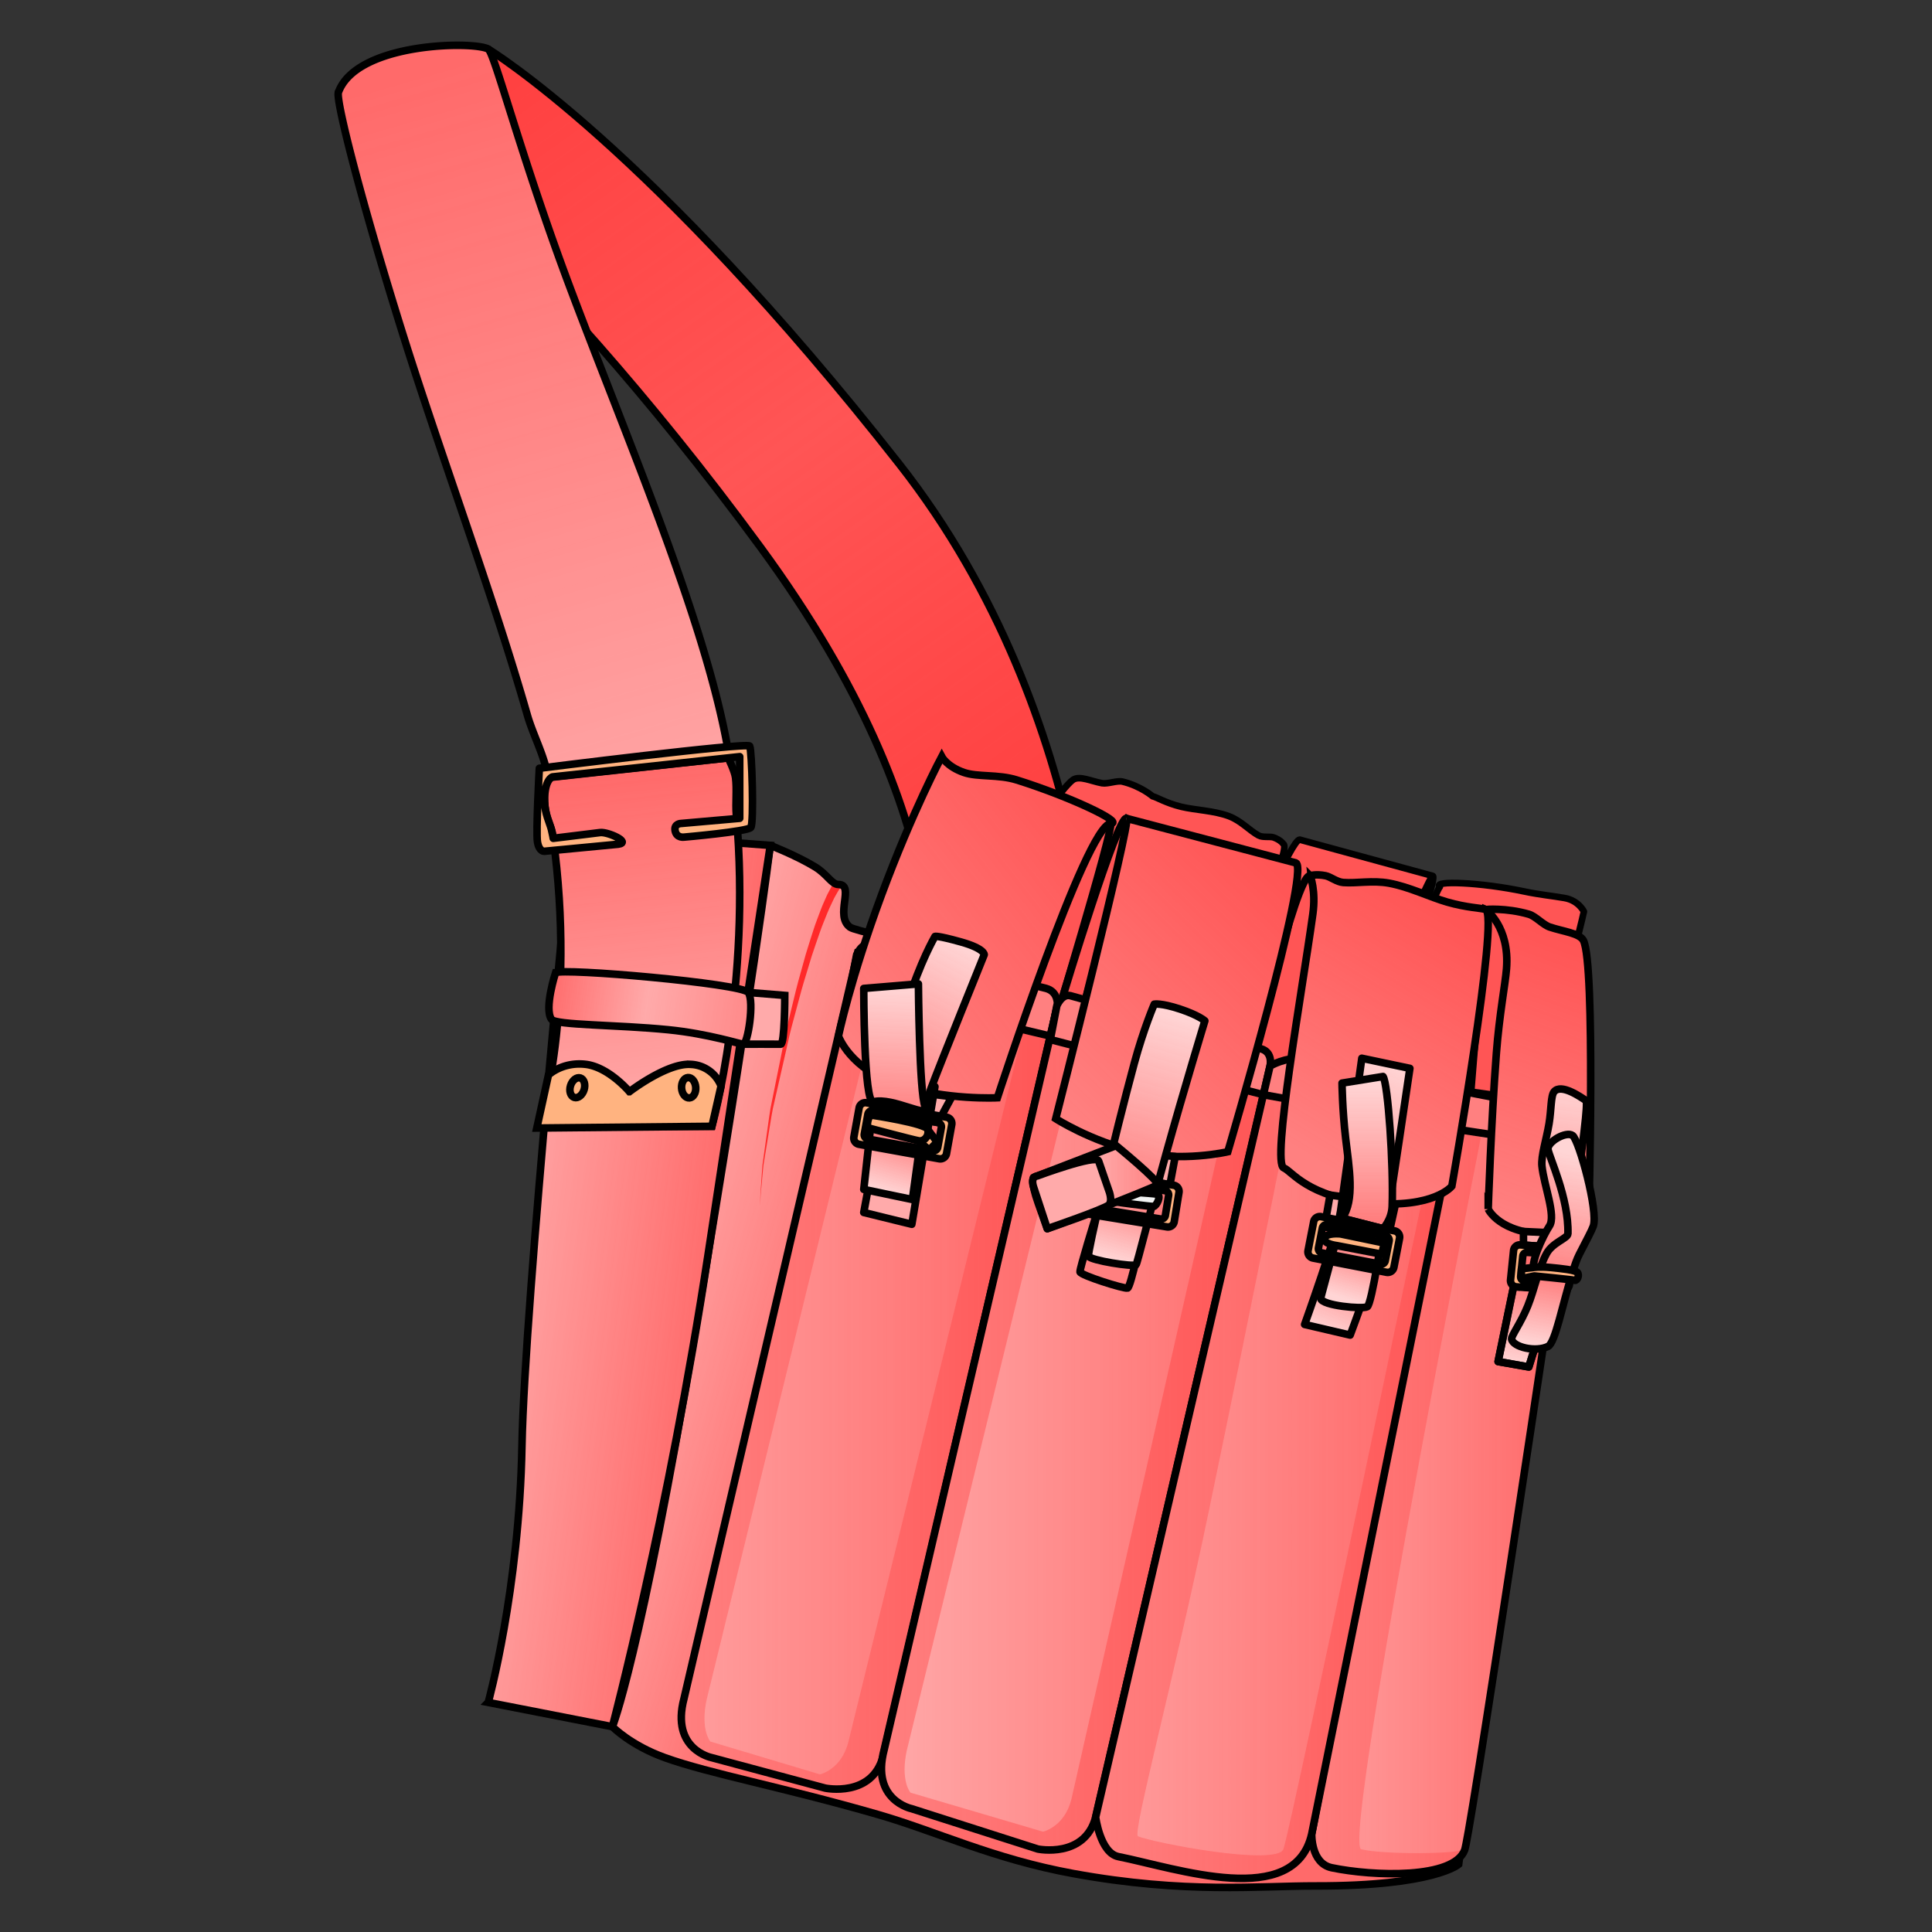 <svg version="1.1" viewBox="0 0 256 256" xmlns="http://www.w3.org/2000/svg" xmlns:xlink="http://www.w3.org/1999/xlink">
 <rect x="0" y="0" width="256" height="256" fill="#333333" stroke="none"/>
 <defs>
  <linearGradient id="innoGrad4">
   <stop stop-color="#ff2a2a" stop-opacity="0" offset="0"/>
   <stop stop-color="#ff2a2a" stop-opacity=".502" offset=".255"/>
   <stop stop-color="#ff2a2a" stop-opacity="0" offset="1"/>
  </linearGradient>
  <linearGradient id="innoGrad2">
   <stop stop-color="#ff2a2a" stop-opacity="0" offset="0"/>
   <stop stop-color="#ff2a2a" stop-opacity=".502" offset="1"/>
  </linearGradient>
  <linearGradient id="linearGradient981" x1="47" x2="117.56" y1="12" y2="111.56" gradientUnits="userSpaceOnUse">
   <stop stop-color="#ff2a2a" stop-opacity=".502" offset="0"/>
   <stop stop-color="#ff2a2a" stop-opacity="0" offset=".5"/>
   <stop stop-color="#ff2a2a" stop-opacity=".502" offset="1"/>
  </linearGradient>
  <linearGradient id="linearGradient1007" x1="61.784" x2="89.049" y1="174.58" y2="181.74" gradientUnits="userSpaceOnUse" xlink:href="#innoGrad2"/>
  <linearGradient id="linearGradient1038" x1="46.416" x2="74.862" y1="163.85" y2="167.43" gradientUnits="userSpaceOnUse" xlink:href="#innoGrad2"/>
  <linearGradient id="linearGradient1061" x1="57.321" x2="28.5" y1="116.49" y2="17.333" gradientUnits="userSpaceOnUse" xlink:href="#innoGrad2"/>
  <linearGradient id="linearGradient1084" x1="63.821" x2="59.058" y1="145.02" y2="101.78" gradientUnits="userSpaceOnUse" xlink:href="#innoGrad2"/>
  <linearGradient id="linearGradient1107" x1="53.776" x2="78.5" y1="131.43" y2="134.89" gradientUnits="userSpaceOnUse">
   <stop stop-color="#ff2a2a" stop-opacity=".502" offset="0"/>
   <stop stop-color="#ff2a2a" stop-opacity="0" offset=".5"/>
   <stop stop-color="#ff2a2a" stop-opacity=".251" offset="1"/>
  </linearGradient>
  <linearGradient id="linearGradient1140" x1="148.23" x2="182.11" y1="188.88" y2="188.88" gradientUnits="userSpaceOnUse" xlink:href="#innoGrad2"/>
  <linearGradient id="linearGradient1171" x1="70.385" x2="117.85" y1="175.22" y2="175.22" gradientUnits="userSpaceOnUse" xlink:href="#innoGrad2"/>
  <linearGradient id="linearGradient1194" x1="95.102" x2="144.1" y1="182.13" y2="182.13" gradientUnits="userSpaceOnUse" xlink:href="#innoGrad2"/>
  <linearGradient id="linearGradient1217" x1="121.54" x2="166.8" y1="189.48" y2="189.48" gradientUnits="userSpaceOnUse" xlink:href="#innoGrad2"/>
  <linearGradient id="linearGradient1249" x1="90.25" x2="123.88" y1="133.88" y2="107.62" gradientUnits="userSpaceOnUse" xlink:href="#innoGrad2"/>
  <linearGradient id="linearGradient1251" x1="116.92" x2="144.15" y1="141.18" y2="113.22" gradientUnits="userSpaceOnUse" xlink:href="#innoGrad2"/>
  <linearGradient id="linearGradient1253" x1="148.4" x2="166.66" y1="148.58" y2="118.76" gradientUnits="userSpaceOnUse" xlink:href="#innoGrad2"/>
  <linearGradient id="linearGradient1255" x1="170.49" x2="182.36" y1="155.25" y2="122.9" gradientUnits="userSpaceOnUse" xlink:href="#innoGrad2"/>
  <linearGradient id="linearGradient1278" x1="99.375" x2="101.42" y1="154.06" y2="147.41" gradientUnits="userSpaceOnUse" xlink:href="#innoGrad2"/>
  <linearGradient id="linearGradient1301" x1="108.25" x2="98.351" y1="123.83" y2="142.67" gradientUnits="userSpaceOnUse" xlink:href="#innoGrad2"/>
  <linearGradient id="linearGradient1324" x1="97.333" x2="96.57" y1="127.95" y2="143.88" gradientUnits="userSpaceOnUse" xlink:href="#innoGrad2"/>
  <linearGradient id="linearGradient1347" x1="126.83" x2="135.5" y1="162.24" y2="132" gradientUnits="userSpaceOnUse" xlink:href="#innoGrad4"/>
  <linearGradient id="linearGradient1378" x1="113.8" x2="130.14" y1="152.54" y2="152.54" gradientUnits="userSpaceOnUse" xlink:href="#innoGrad2"/>
  <linearGradient id="linearGradient1401" x1="147.81" x2="160.81" y1="169.5" y2="137.88" gradientUnits="userSpaceOnUse" xlink:href="#innoGrad4"/>
  <linearGradient id="linearGradient1432" x1="152.44" x2="152.44" y1="139.69" y2="156.38" gradientUnits="userSpaceOnUse" xlink:href="#innoGrad2"/>
  <linearGradient id="linearGradient1455" x1="155.39" x2="157.34" y1="167.08" y2="160.81" gradientUnits="userSpaceOnUse" xlink:href="#innoGrad2"/>
  <linearGradient id="linearGradient1478" x1="171.71" x2="173.64" y1="174.08" y2="164.75" gradientUnits="userSpaceOnUse" xlink:href="#innoGrad2"/>
  <linearGradient id="linearGradient1501" x1="179.34" x2="176.05" y1="139" y2="162.46" gradientUnits="userSpaceOnUse" xlink:href="#innoGrad2"/>
  <linearGradient id="linearGradient1524" x1="173.54" x2="177.88" y1="171.41" y2="147.87" gradientUnits="userSpaceOnUse">
   <stop stop-color="#ff2a2a" stop-opacity="0" offset="0"/>
   <stop stop-color="#ff2a2a" stop-opacity=".502" offset=".346"/>
   <stop stop-color="#ff2a2a" stop-opacity="0" offset="1"/>
  </linearGradient>
 </defs>
 <g fill="#f55" stroke="#000" stroke-linejoin="round" stroke-miterlimit="10" stroke-width=".818">
  <path transform="matrix(1.073 0 0 1.073 14.26 -6.37)" d="M164.517 115.459c-1.02-.833 5.152-.556 10.423.566 1.852.394 3.569.559 4.978.808 1.741.306 2.388 1.67 2.388 1.67s-1.336 6.235-4.687 16.445c-3.352 10.212-6.392 16.76-6.392 16.76s-3.216 2.803-8.114 1.8c-4.899-1.003-8.667-3.958-8.667-3.958s1.368-3.753 3.104-8.771l-3.052-.395c0 .002 9.29-24.211 10.019-24.925z"/>
  <path transform="matrix(1.073 0 0 1.073 14.26 -6.37)" d="M156.352 135.579l7.27-21.482c.991-.007-7.27 21.482-7.27 21.482zM119.209 102.238c.809-.552 2.232.167 3.589.418.689.126 1.859-.36 2.535-.198 2.253.544 3.724 1.82 3.724 1.82.414.057 1.585.818 3.541 1.292 1.684.405 4.047.47 5.877 1.161 1.504.567 2.536 1.775 3.657 2.377.543.29 1.399.086 1.849.244.92.323 1.222.828 1.222.828.428.157-.403 2.755-1.708 6.171 1.789-3.951 3.226-6.736 3.712-6.728l16.414 4.473c-.492-.134-15.219 34.482-15.219 34.482s-4.251.442-8.61-.898c-4.358-1.342-7.222-4.892-7.222-4.892s1.503-3.85 3.551-8.926c-.002 0-.006.012-.006.012l-3.486-1.314c-2.729 5.086-4.998 8.985-5.589 8.901-.838-.12-3.919 1.736-9.279-1.056-5.361-2.787-5.207-6.04-5.207-6.04s3.833-7.729 7.816-15.354l-4.256 7.22-1.922-1.146c-3.234 5.233-6.088 9.69-6.088 9.69s-2.614 1.919-6.408-.618c-2.72-1.815-1.838-4.263-1.838-4.263s16.76-25.89 19.351-27.656z"/>
 </g>
 <g stroke-width=".932">
  <g>
   <path d="M44.833 12.221l19.846-5.72s21.412 12.871 54.463 54.97c26.685 33.99 26.098 75.757 26.098 75.757l-22.598-4.54s5.656-22.669-21.9-60.222C70.635 31.439 44.832 12.22 44.832 12.22z" fill="#f55"/>
   <path transform="matrix(1.073 0 0 1.073 14.26 -6.37)" d="M28.5 17.333L47 12s19.961 12 50.771 51.25c24.876 31.691 24.329 70.632 24.329 70.632l-21.066-4.233s5.272-21.135-20.416-56.148C52.554 35.25 28.5 17.333 28.5 17.333z" fill="url(#linearGradient981)" stroke="#000" stroke-linejoin="round" stroke-miterlimit="10"/>
  </g>
  <g>
   <path d="m102.04 111.97s3.503 1.368 5.945 2.861c1.624 0.993 2.191 2.323 3.084 2.323 2.234 0-0.566 4.144 1.549 5.667s94.02 19.898 94.02 19.898l-13.408 104.22s-3.273 2.889-18.907 2.86c-7.565-0.013-17.286 1.069-32.092-1.628-10.7-1.95-18.127-5.585-25.978-7.846-12.642-3.642-22.225-5.382-28.159-7.508-4.578-1.64-6.972-4.113-6.972-4.113s3.62-8.66 11.084-53.002c7.464-44.34 9.834-63.729 9.834-63.729z" fill="#faa"/>
   <path d="M100.749 159.795l-.002-.495c-.001-.324-.018-.798.038-1.401.041-.603.092-1.334.148-2.174l.096-1.338.205-1.471.46-3.314c.172-1.175.304-2.423.592-3.687l1.607-7.956c.252-1.36.587-2.707.912-4.023.33-1.319.621-2.622.961-3.873l1.002-3.61c.336-1.143.697-2.211 1.008-3.204.311-.994.684-1.88.97-2.68.3-.796.634-1.47.873-2.035.31-.555.498-.988.722-1.287.17-.28.37-.49.37-.49l.726.79s-.043.04-.224.304c-.178.215-.383.65-.675 1.143-.244.54-.579 1.174-.892 1.944-.298.779-.684 1.634-1.015 2.61-.331.975-.715 2.022-1.075 3.147l-1.08 3.554c-.369 1.236-.694 2.536-1.054 3.845-.359 1.315-.722 2.638-1.006 3.986l-1.795 7.897c-.32 1.256-.48 2.495-.68 3.663-.192 1.17-.374 2.275-.54 3.295-.085.51-.165 1-.241 1.465l-.129 1.33-.2 2.168c-.071.6-.066 1.076-.072 1.399l-.01.498z" fill="#ff2a2a"/>
   <path transform="matrix(1.073 0 0 1.073 14.26 -6.37)" d="m81.833 110.33s3.266 1.275 5.542 2.667c1.514 0.926 2.043 2.166 2.875 2.166 2.083 0-0.528 3.863 1.444 5.283s87.646 18.552 87.646 18.552l-12.499 97.166s-3.051 2.693-17.625 2.667c-7.052-0.013-16.114 0.996-29.917-1.519-9.974-1.817-16.898-5.207-24.216-7.315-11.785-3.395-20.719-5.018-26.25-7-4.268-1.529-6.5-3.834-6.5-3.834s3.375-8.075 10.333-49.416 9.167-59.417 9.167-59.417z" fill="url(#linearGradient1007)" stroke="#000" stroke-miterlimit="10"/>
   <path d="m64.679 225.49 16.448 3.214s7.454-28.197 12.684-62.588l8.234-54.144-26.282-1.965s-6.258 62.39-6.615 81.517c-0.358 19.127-4.47 33.966-4.47 33.966z" fill="#faa"/>
   <path transform="matrix(1.073 0 0 1.073 14.26 -6.37)" d="m47 216.17 15.333 2.997s6.949-26.29 11.824-58.354l7.676-50.48-24.5-1.832s-5.834 58.168-6.167 76.001-4.166 31.668-4.166 31.668z" fill="url(#linearGradient1038)" stroke="#000" stroke-miterlimit="10"/>
  </g>
  <g transform="matrix(1.073 0 0 1.073 14.26 -6.37)">
   <path d="M76.631 99.53a6.406 6.406 0 0 0-.084-1.357C73.701 82.276 63.877 59.52 57 41.166 51.024 25.215 47.774 12.465 47 12c-1.667-1-16.25-.88-18.5 5.333-.359.992 2.908 13.76 8 30 4.571 14.577 11.05 31.966 15.334 46.918.615 2.146 1.875 4.607 2.333 6.667.08.357.146.708.203 1.054z" fill="#faa"/>
   <path d="M76.631 99.53a6.406 6.406 0 0 0-.084-1.357C73.701 82.276 63.877 59.52 57 41.166 51.024 25.215 47.774 12.465 47 12c-1.667-1-16.25-.88-18.5 5.333-.359.992 2.908 13.76 8 30 4.571 14.577 11.05 31.966 15.334 46.918.615 2.146 1.875 4.607 2.333 6.667.08.357.146.708.203 1.054z" fill="url(#linearGradient1061)" stroke="#000" stroke-miterlimit="10"/>
   <path d="M54.371 101.972s-.578.487-.412 2.945c.166 2.458.838 2.847 1.037 4.3 2.923 21.253-1.663 35.808-1.663 35.808h21.292s4.86-17.399 3.015-38.453c-.126-1.447.092-3.112-.098-4.601-.107-.835-.911-2.442-.911-2.442z" fill="#faa"/>
   <g stroke="#000" stroke-miterlimit="10">
    <path d="M54.371 101.972s-.578.487-.412 2.945c.166 2.458.838 2.847 1.037 4.3 2.923 21.253-1.663 35.808-1.663 35.808h21.292s4.86-17.399 3.015-38.453c-.126-1.447.092-3.112-.098-4.601-.107-.835-.911-2.442-.911-2.442z" fill="url(#linearGradient1084)"/>
    <path d="M70.843 107.625s-.946-.001-.759.917c.187.918 1.104.771 1.104.771s7.834-.688 8.24-1.188c.406-.5.135-9.553-.136-10.053s-25.979 2.741-25.979 2.741-.437 7.896-.229 9.104c.208 1.208.833 1.146.833 1.146l9.146-.875c1.646-.229-1.311-1.563-2.25-1.438l-5.783.71s-.062-.41-.227-1.088c-.195-.806-.821-1.962-.844-3.455-.041-2.75.979-3.042.979-3.042l23.121-2.5v7.614z" fill="#ffb380" stroke-linejoin="round"/>
    <path d="m64.438 140.75s4.625-3.563 7.563-3.375a4.205 4.205 0 0 1 3.754 2.676l-1.129 4.975-21.626 0.212 1.438-6.551s1.688-1.639 4.563-1.319 5.437 3.382 5.437 3.382z" fill="#ffb380"/>
    <ellipse transform="rotate(17.465 58.006 140.27)" cx="58" cy="140.26" rx=".875" ry="1.261" fill="none"/>
    <ellipse transform="rotate(-4.289 71.783 140.33)" cx="71.759" cy="140.26" rx=".875" ry="1.261" fill="none"/>
    <path d="m83.625 128.86s0 6.041-0.5 6.026-4.625 0-4.625 0l0.625-6.39z" fill="#faa"/>
   </g>
   <path d="M55.313 126.063c.636-.626 23.063 1.313 23.813 2.438.75 1.125-.063 6.342-.625 6.39-.245.021-4.347-1.3-9.25-1.789-6.361-.635-13.908-.547-14.438-1.288-.938-1.314.5-5.751.5-5.751z" fill="#faa"/>
   <path d="M55.313 126.063c.636-.626 23.063 1.313 23.813 2.438.75 1.125-.063 6.342-.625 6.39-.245.021-4.347-1.3-9.25-1.789-6.361-.635-13.908-.547-14.438-1.288-.938-1.314.5-5.751.5-5.751z" fill="url(#linearGradient1107)" stroke="#000" stroke-miterlimit="10"/>
  </g>
  <g fill="#f55" stroke="#000" stroke-miterlimit="10">
   <path transform="matrix(1.073 0 0 1.073 14.26 -6.37)" d="m116.5 133.88s7.645-25.257 7.38-26.257l-11.875-3.25-10.125 23.843z"/>
   <path transform="matrix(1.073 0 0 1.073 14.26 -6.37)" d="m125.83 107c-1.063-0.563-7.832 21.864-7.832 21.864l2.754 0.55s6.141-21.852 5.078-22.414zm22.667 7.083c-1.75-0.333-7.486 24.715-7.486 24.715l7.237 1.332c0 1e-3 1.999-25.713 0.249-26.047zm19.598 29.605 2.068-25.437 4.773 2.124-1.875 23.531z"/>
  </g>
  <g>
   <path d="M192.601 144.327l4.737.667 11.711 2.55s-11.758 79.242-14.499 94.878c-.26 1.487-.44 2.4-.519 2.613-1.45 3.88-12.12 3.492-17.61 2.348-2.78-.578-2.65-4.471-2.65-4.471z" fill="#ff8080"/>
   <path d="M197.338 144.994s-19.652 99.355-16.97 100.04c2.682.684 12.613.69 13.663 0l15.018-97.49z" fill="#faa" fill-opacity=".749"/>
   <path transform="matrix(1.073 0 0 1.073 14.26 -6.37)" d="M166.25 140.5l4.416.622 10.917 2.378s-10.961 73.88-13.516 88.458c-.243 1.387-.41 2.237-.484 2.436-1.352 3.618-11.299 3.256-16.416 2.19-2.592-.539-2.47-4.169-2.47-4.169z" fill="url(#linearGradient1140)" stroke="#000" stroke-miterlimit="10"/>
   <path transform="matrix(1.073 0 0 1.073 14.26 -6.37)" d="M179.25 147.313l.923-4.121-13.923-2.692-.986 4.696z" fill="#ff8080" stroke="#000" stroke-miterlimit="10"/>
   <path d="m113.6 126.28 26.488 6.844-23.1 99.491c-1.445 5.497-7.654 4.22-7.654 4.22l-15.082-4.047s-5.403-1.095-3.64-7.8z" fill="#ff8080"/>
   <path d="M117.913 125.917l-24.27 99.255c-.882 4.014.484 5.592.484 5.592l14.52 4.348s2.842-.607 3.768-4.31l24.635-100.27z" fill="#faa" fill-opacity=".749"/>
   <path transform="matrix(1.073 0 0 1.073 14.26 -6.37)" d="m92.602 123.68 24.692 6.381-21.533 92.76c-1.348 5.125-7.136 3.934-7.136 3.934l-14.059-3.773s-5.037-1.021-3.393-7.272z" fill="url(#linearGradient1171)" stroke="#000" stroke-miterlimit="10"/>
   <path transform="matrix(1.073 0 0 1.073 14.26 -6.37)" d="M116.405 133.882L91.694 128l.806-4.166s.616-1.515 1.671-1.252L115.917 128c1.521.438 1.377 2.057 1.377 2.057z" fill="#ff8080" stroke="#000" stroke-miterlimit="10"/>
   <path d="m140.11 133.05 28.135 8.143-23.099 99.491c-1.446 5.497-7.655 4.22-7.655 4.22l-16.73-5.346s-5.402-1.095-3.639-7.8z" fill="#ff8080"/>
   <path d="M144.427 132.687l-24.27 99.255c-.881 4.014.485 5.592.485 5.592l17.559 5.173s2.842-.607 3.767-4.31l22.644-99.978z" fill="#faa"/>
   <path transform="matrix(1.073 0 0 1.073 14.26 -6.37)" d="m117.32 129.99 26.228 7.592-21.533 92.76c-1.348 5.125-7.136 3.934-7.136 3.934l-15.595-4.984s-5.037-1.021-3.393-7.272z" fill="url(#linearGradient1194)" stroke="#000" stroke-miterlimit="10"/>
   <g fill="#ff8080">
    <path transform="matrix(1.073 0 0 1.073 14.26 -6.37)" d="M142.725 141.122l-26.313-6.81.806-4.166s.616-1.515 1.671-1.252l23.549 6.559c1.521.438 1.109 2.127 1.109 2.127z" stroke="#000" stroke-miterlimit="10"/>
    <path transform="matrix(1.073 0 0 1.073 14.26 -6.37)" d="m166.25 145.38-19.397-3.192-4.126-1.061 0.82-3.542s2.009-1.191 3.828-0.83 17.543 3.5 18.875 3.75 0 4.875 0 4.875z" stroke="#000" stroke-miterlimit="10"/>
    <path d="m145.15 240.69s0.607 4.744 3.013 5.226c7.735 1.548 23.354 7.012 25.612-3l18.83-93.357-25.235-4.561z"/>
   </g>
   <path d="m172.35 140.3s-6.324 31.806-12.202 60.063c-4.712 22.651-10.133 42.589-9.357 42.947 1.743 0.805 18.32 4.018 19.26 1.72 0.938-2.299 21.49-100.91 21.49-100.91z" fill="#faa" fill-opacity=".749"/>
   <path transform="matrix(1.073 0 0 1.073 14.26 -6.37)" d="m122.01 230.34s0.566 4.423 2.809 4.872c7.21 1.443 21.77 6.538 23.875-2.797l17.553-87.04-23.523-4.253z" fill="url(#linearGradient1217)" stroke="#000" stroke-miterlimit="10"/>
  </g>
  <g>
   <path d="M124.751 100.217s.7 1.325 2.95 2.1c1.818.627 4.53.221 6.973.984 6.96 2.174 14.3 5.64 12.47 5.766-3.263.223-15.018 36.333-15.018 36.333s-6.66.359-13.097-1.698c-6.436-2.056-7.955-6.48-7.955-6.48s1.609-7.642 5.72-18.725c4.113-11.083 7.957-18.28 7.957-18.28zM149.244 108.396c.672.177-9.387 39.775-9.387 39.775s4.56 2.948 10.639 4.38c6.079 1.43 12.157 0 12.157 0s10.994-37.273 9.028-38.256zM173.56 115.993s.8 1.91.356 5.094c-1.455 10.437-5.487 32.993-3.843 33.608 1.06.398 3.163 3.902 11.53 4.648 8.368.745 10.729-2.235 10.729-2.235s6.346-35.93 4.469-36.646c-.522-.198-2.467-.225-5.096-.984-2.258-.65-5.035-2.015-7.687-2.502-2.179-.401-4.314.05-6.079-.089-.852-.067-1.68-.764-2.325-.894-1.313-.266-2.055 0-2.055 0z" fill="#ff8080"/>
   <path d="M197.148 160.147s.379-11.383 1.083-20.647c.385-5.058 1.183-9.184 1.34-11.173.448-5.63-2.77-7.865-2.77-7.865s2.694-.248 5.72.624c.907.262 1.878 1.397 2.771 1.698 1.763.594 3.967.811 4.47 1.788 1.61 3.128.716 36.2.716 36.2s-.895 2.702-5.454 2.68c-6.36-.026-7.876-3.305-7.876-3.305z" fill="#ff8080"/>
   <g stroke="#000" stroke-miterlimit="10">
    <path transform="matrix(1.073 0 0 1.073 14.26 -6.37)" d="m103 99.375s0.653 1.235 2.75 1.958c1.695 0.584 4.223 0.206 6.5 0.917 6.489 2.027 13.33 5.259 11.625 5.376-3.042 0.208-14 33.875-14 33.875s-6.209 0.334-12.209-1.583-7.416-6.042-7.416-6.042 1.5-7.125 5.333-17.458 7.417-17.043 7.417-17.043z" fill="url(#linearGradient1249)"/>
    <path transform="matrix(1.073 0 0 1.073 14.26 -6.37)" d="M125.832 107c.627.165-8.75 37.084-8.75 37.084s4.25 2.749 9.917 4.083 11.333 0 11.333 0 10.249-34.75 8.416-35.667z" fill="url(#linearGradient1251)"/>
    <path transform="matrix(1.073 0 0 1.073 14.26 -6.37)" d="M148.499 114.083s.747 1.781.333 4.75c-1.357 9.731-5.115 30.76-3.583 31.334.989.371 2.949 3.638 10.749 4.333 7.8.695 10.001-2.083 10.001-2.083s5.916-33.5 4.166-34.167c-.486-.185-2.3-.21-4.75-.917-2.105-.607-4.694-1.879-7.166-2.333-2.031-.374-4.022.047-5.667-.083-.794-.063-1.567-.712-2.167-.834-1.224-.248-1.916.001-1.916 0z" fill="url(#linearGradient1253)"/>
    <path transform="matrix(1.073 0 0 1.073 14.26 -6.37)" d="M170.489 155.25s.353-10.613 1.009-19.25c.359-4.716 1.103-8.563 1.25-10.417.417-5.25-2.583-7.333-2.583-7.333s2.512-.231 5.333.582c.845.244 1.75 1.302 2.583 1.583 1.643.554 3.698.756 4.167 1.667 1.5 2.916.667 33.75.667 33.75s-.834 2.52-5.084 2.5c-5.929-.025-7.342-3.082-7.342-3.082z" fill="url(#linearGradient1255)"/>
   </g>
  </g>
  <g>
   <path transform="matrix(1.073 0 0 1.073 14.26 -6.37)" d="M174.844 158.015v1.677l4.497.315v-1.787zM131.834 148.76l-.647 3.466-4.914-.803.915-3.151zM104.255 141.375l-1.725 3.185-3.625-.655.513-3.155z" fill="#faa" stroke="#000" stroke-linejoin="round" stroke-miterlimit="10"/>
   <path transform="matrix(1.073 0 0 1.073 14.26 -6.37)" d="m96.458 139 5.709 1.125-2.854 17-5.938-1.458z" fill="#faa" stroke="#000" stroke-linejoin="round" stroke-miterlimit="10"/>
   <path d="m117.44 144.6-1.743 1.34-1.275 11.598 6.437 1.34 1.698-12.276z" fill="#ffd5d5"/>
   <path transform="matrix(1.073 0 0 1.073 14.26 -6.37)" d="m100.96 142.62-4.77-1.867-1.625 1.25-1.188 10.813 6 1.25z" fill="url(#linearGradient1278)" stroke="#000" stroke-linejoin="round" stroke-miterlimit="10"/>
   <path d="M123.858 124.038s.179-.18 3.397.715 3.13 1.698 3.13 1.698-5.945 14.726-7.063 17.742c-1.117 3.016-1.185 4.76-1.185 4.76l-5.878-1.61s2.258-8.915 3.933-14.412c1.676-5.497 3.666-8.893 3.666-8.893z" fill="#ffd5d5"/>
   <path transform="matrix(1.073 0 0 1.073 14.26 -6.37)" d="m102.17 121.58s0.167-0.167 3.167 0.667 2.917 1.583 2.917 1.583-5.541 13.729-6.583 16.541-1.105 4.438-1.105 4.438l-5.479-1.5s2.104-8.313 3.666-13.438 3.417-8.291 3.417-8.291z" fill="url(#linearGradient1301)" stroke="#000" stroke-linejoin="round" stroke-miterlimit="10"/>
   <path d="M114.426 130.92l7.241-.604s.112 14.53.894 16.281c.782 1.752-4.288-1.334-6.861-.661-1.283.335-1.274-15.016-1.274-15.016z" fill="#ffd5d5"/>
   <path transform="matrix(1.073 0 0 1.073 14.26 -6.37)" d="m93.375 128 6.75-0.563s0.104 13.547 0.833 15.18-3.997-1.244-6.396-0.617c-1.196 0.313-1.187-14-1.187-14z" fill="url(#linearGradient1324)" stroke="#000" stroke-linejoin="round" stroke-miterlimit="10"/>
   <g fill="#ffb380" stroke="#000" stroke-miterlimit="10">
    <path transform="matrix(1.073 0 0 1.073 14.26 -6.37)" d="M103.594 148.407a.78.78 0 0 1-.905.628l-9.904-1.789a.78.78 0 0 1-.628-.906l.649-3.595a.779.779 0 0 1 .905-.627l9.904 1.788a.779.779 0 0 1 .628.906zm-.637-3.231a.53.53 0 0 0-.427-.616l-8.032-1.45a.527.527 0 0 0-.614.427l-.441 2.44a.527.527 0 0 0 .427.614l8.031 1.451a.528.528 0 0 0 .615-.427z"/>
    <path transform="matrix(1.073 0 0 1.073 14.26 -6.37)" d="m102.44 146.97-1.16-1.55-1.122 1.394 1.292 1.147z"/>
    <path transform="matrix(1.073 0 0 1.073 14.26 -6.37)" d="m94.031 145.25s-0.313-0.063-0.156-0.844 0.506-0.756 0.506-0.756 6.678 1.005 6.897 1.769c0.211 0.738-0.403 1.519-1.122 1.394s-6.125-1.563-6.125-1.563z"/>
   </g>
   <path transform="matrix(1.073 0 0 1.073 14.26 -6.37)" d="m120.08 163c0.042 0.417 5.458 2.125 5.875 2s1.833-7 1.833-7l-5.82-1.625s-1.929 6.208-1.888 6.625z" fill="#ff8080" stroke="#000" stroke-linejoin="round" stroke-miterlimit="10"/>
   <path d="M152.91 132.998s.894-.179 3.398.648c2.503.827 3.307 1.564 3.307 1.564s-2.758 9.06-5.14 17.61c-2.08 7.465-3.812 14.554-3.978 14.701-.358.314-6.034-.582-6.303-1.14-.183-.38 3.44-15.84 6.08-25.585 1.22-4.508 2.636-7.798 2.636-7.798z" fill="#ffd5d5"/>
   <g stroke="#000" stroke-miterlimit="10">
    <path transform="matrix(1.073 0 0 1.073 14.26 -6.37)" d="m129.25 129.94s0.833-0.167 3.167 0.604 3.083 1.458 3.083 1.458-2.571 8.448-4.791 16.418c-1.939 6.961-3.554 13.57-3.709 13.707-0.333 0.293-5.625-0.543-5.875-1.063-0.171-0.355 3.207-14.768 5.667-23.854 1.138-4.203 2.458-7.27 2.458-7.27z" fill="url(#linearGradient1347)" stroke-linejoin="round"/>
    <path transform="matrix(1.073 0 0 1.073 14.26 -6.37)" d="M131.715 156.804a.78.78 0 0 1-.896.643l-9.932-1.624a.78.78 0 0 1-.643-.896l.589-3.605a.779.779 0 0 1 .895-.642l9.934 1.623a.78.78 0 0 1 .642.896zm-.692-3.221a.53.53 0 0 0-.438-.609l-8.055-1.315a.525.525 0 0 0-.607.437l-.401 2.447a.526.526 0 0 0 .437.607l8.055 1.316a.526.526 0 0 0 .607-.437z" fill="#ffb380"/>
    <path transform="matrix(1.073 0 0 1.073 14.26 -6.37)" d="m124.25 152.98-0.31 1.313s4.854 0.667 5.229 0.625 1.042-1.414 0.375-1.52-5.294-0.418-5.294-0.418z" fill="#f1f2f2"/>
   </g>
   <path d="M136.908 155.949s-.386.547.626 3.397c1.011 2.85 1.207 3.397 1.207 3.397s14.25-5.43 14.611-5.821c.362-.392-5.493-5.188-5.493-5.188z" fill="#ffd5d5"/>
   <path transform="matrix(1.073 0 0 1.073 14.26 -6.37)" d="m114.33 151.34s-0.36 0.51 0.583 3.167l1.125 3.167s13.284-5.062 13.621-5.427-5.121-4.837-5.121-4.837z" fill="url(#linearGradient1378)" stroke="#000" stroke-linejoin="round" stroke-miterlimit="10"/>
   <path transform="matrix(1.073 0 0 1.073 14.26 -6.37)" d="M122.375 149.295l1.25 3.625s.542 1.312 0 1.822-7.583 2.928-7.583 2.928l-1.688-5.132c-.437-1.327.418-1.371.418-1.371s7.311-2.721 7.603-1.872zM150.957 153.514l-.69 3.943 7.857 1.295.918-4.148z" fill="#faa" stroke="#000" stroke-linejoin="round" stroke-miterlimit="10"/>
   <path d="m180.4 140.17 6.37 1.341s-2.616 17.74-3.185 21.003c-0.57 3.264-4.727 14.324-4.727 14.324l-6.034-1.408s4.364-12.171 4.761-15.016c0.397-2.844 2.815-20.244 2.815-20.244z" fill="#ffd5d5"/>
   <path transform="matrix(1.073 0 0 1.073 14.26 -6.37)" d="m154.88 136.62 5.938 1.25s-2.438 16.539-2.969 19.582-4.406 13.355-4.406 13.355l-5.625-1.313s4.068-11.348 4.438-14 2.624-18.874 2.624-18.874z" fill="url(#linearGradient1401)" stroke="#000" stroke-linejoin="round" stroke-miterlimit="10"/>
   <path d="M177.785 143.456s.038 3.515.47 7.24c.463 4 1.266 8.301-.47 10.66l5.43 1.387s1.141-1.17 1.208-2.948c.203-5.387-.552-16.354-1.207-17.211z" fill="#ffd5d5"/>
   <path transform="matrix(1.073 0 0 1.073 14.26 -6.37)" d="M152.438 139.688s.036 3.277.438 6.75c.432 3.729 1.181 7.74-.438 9.939l5.063 1.293s1.063-1.091 1.125-2.748c.19-5.023-.514-15.248-1.125-16.047z" fill="url(#linearGradient1432)" stroke="#000" stroke-linejoin="round" stroke-miterlimit="10"/>
   <path d="M174.94 171.969c.162.981 5.56 1.451 6.18 1.115.62-.335 2.095-10.342 2.095-10.342l-5.431-1.387z" fill="#ffd5d5"/>
   <g stroke="#000" stroke-miterlimit="10">
    <path transform="matrix(1.073 0 0 1.073 14.26 -6.37)" d="m149.79 166.27c0.151 0.915 5.183 1.353 5.761 1.04s1.953-9.643 1.953-9.643l-5.063-1.293z" fill="url(#linearGradient1455)" stroke-linejoin="round"/>
    <path transform="matrix(1.073 0 0 1.073 14.26 -6.37)" d="M158.844 162.438a.78.78 0 0 1-.915.615l-9.074-1.757a.78.78 0 0 1-.615-.915l.698-3.586a.779.779 0 0 1 .913-.614l9.077 1.756a.78.78 0 0 1 .614.915zm-.593-3.241a.53.53 0 0 0-.419-.623l-7.207-1.391a.526.526 0 0 0-.62.418l-.475 2.434a.528.528 0 0 0 .419.621l7.207 1.392a.527.527 0 0 0 .62-.418z" fill="#ffb380"/>
    <g stroke-linejoin="round">
     <path transform="matrix(1.073 0 0 1.073 14.26 -6.37)" d="m157.66 159.44-0.313 1.375-5.563-1.063s-1.688-0.188-1.5-0.906 1.969-0.531 1.969-0.531z" fill="#ffb380"/>
     <path transform="matrix(1.073 0 0 1.073 14.26 -6.37)" d="m173.64 164.75-1.929 9.328 3.792 0.667 2.973-9.579z" fill="#ffd5d5"/>
     <path transform="matrix(1.073 0 0 1.073 14.26 -6.37)" d="m173.64 164.75-1.929 9.328 3.792 0.667 2.973-9.579z" fill="url(#linearGradient1478)"/>
    </g>
    <path transform="matrix(1.073 0 0 1.073 14.26 -6.37)" d="M180.523 164.558a.78.78 0 0 1-.856.694l-5.726-.401a.78.78 0 0 1-.694-.856l.375-3.634a.778.778 0 0 1 .854-.693l5.729.4a.78.78 0 0 1 .693.856zm-.879-3.174a.533.533 0 0 0-.474-.584l-3.832-.203a.527.527 0 0 0-.581.472l-.255 2.466a.53.53 0 0 0 .473.582l3.833.204a.526.526 0 0 0 .58-.472z" fill="#ffb380"/>
   </g>
   <path d="M210.1 145.76c-.636-.407-3.284-2.302-4.223-1.162-.45.548-.353 2.337-.67 4.245-.344 2.065-1.08 4.282-.94 5.607.268 2.547 1.877 6.57 1.006 7.91-.87 1.34-2.682 5.105-2.011 6.172.67 1.068 3.688 1.336 3.688 1.336s3.785-23.702 3.15-24.108z" fill="#ffd5d5"/>
   <path transform="matrix(1.073 0 0 1.073 14.26 -6.37)" d="M182.563 141.836c-.593-.379-3.062-2.146-3.937-1.083-.42.511-.329 2.179-.625 3.958-.32 1.925-1.006 3.992-.876 5.227.25 2.375 1.75 6.125.938 7.375s-2.5 4.76-1.875 5.755c.625.995 3.438 1.245 3.438 1.245s3.529-22.098 2.937-22.477z" fill="url(#linearGradient1501)" stroke="#000" stroke-linejoin="round" stroke-miterlimit="10"/>
   <path d="M205.073 152.236c-.135-.984 2.412-2.46 3.262-1.833.85.626 3.442 10.056 2.727 12.022-.209.572-.917 1.91-1.834 3.688-.38.738-.635 1.552-.91 2.418-1.341 4.226-2.272 9.33-3.245 9.804-1.655.804-4.649.089-4.828-.984-.065-.39 1.248-2.154 2.145-4.377.904-2.243 1.397-4.954 2.5-6.958.805-1.466 2.801-1.995 2.82-2.608.133-4.693-2.503-10.189-2.637-11.172z" fill="#ffd5d5"/>
   <path transform="matrix(1.073 0 0 1.073 14.26 -6.37)" d="M177.876 147.874c-.125-.917 2.249-2.293 3.041-1.709.792.584 3.209 9.376 2.542 11.209-.194.533-.854 1.78-1.709 3.438-.355.688-.592 1.447-.848 2.255-1.251 3.94-2.119 8.698-3.026 9.14-1.542.75-4.333.083-4.5-.917-.061-.364 1.163-2.008 1.999-4.081.843-2.091 1.303-4.619 2.33-6.487.751-1.367 2.612-1.86 2.629-2.432.125-4.375-2.333-9.499-2.458-10.416z" fill="url(#linearGradient1524)" stroke="#000" stroke-linejoin="round" stroke-miterlimit="10"/>
   <path transform="matrix(1.073 0 0 1.073 14.26 -6.37)" d="m176.05 162.46s0.764-0.132 2.115 0 3.041 0.3 3.333 0.608 1e-3 1.059-0.333 0.976-4.979-0.542-4.979-0.542l-1.615 0.337 0.024-1.219z" fill="#ffb380" stroke="#000" stroke-linejoin="round" stroke-miterlimit="10"/>
  </g>
 </g>
</svg>
